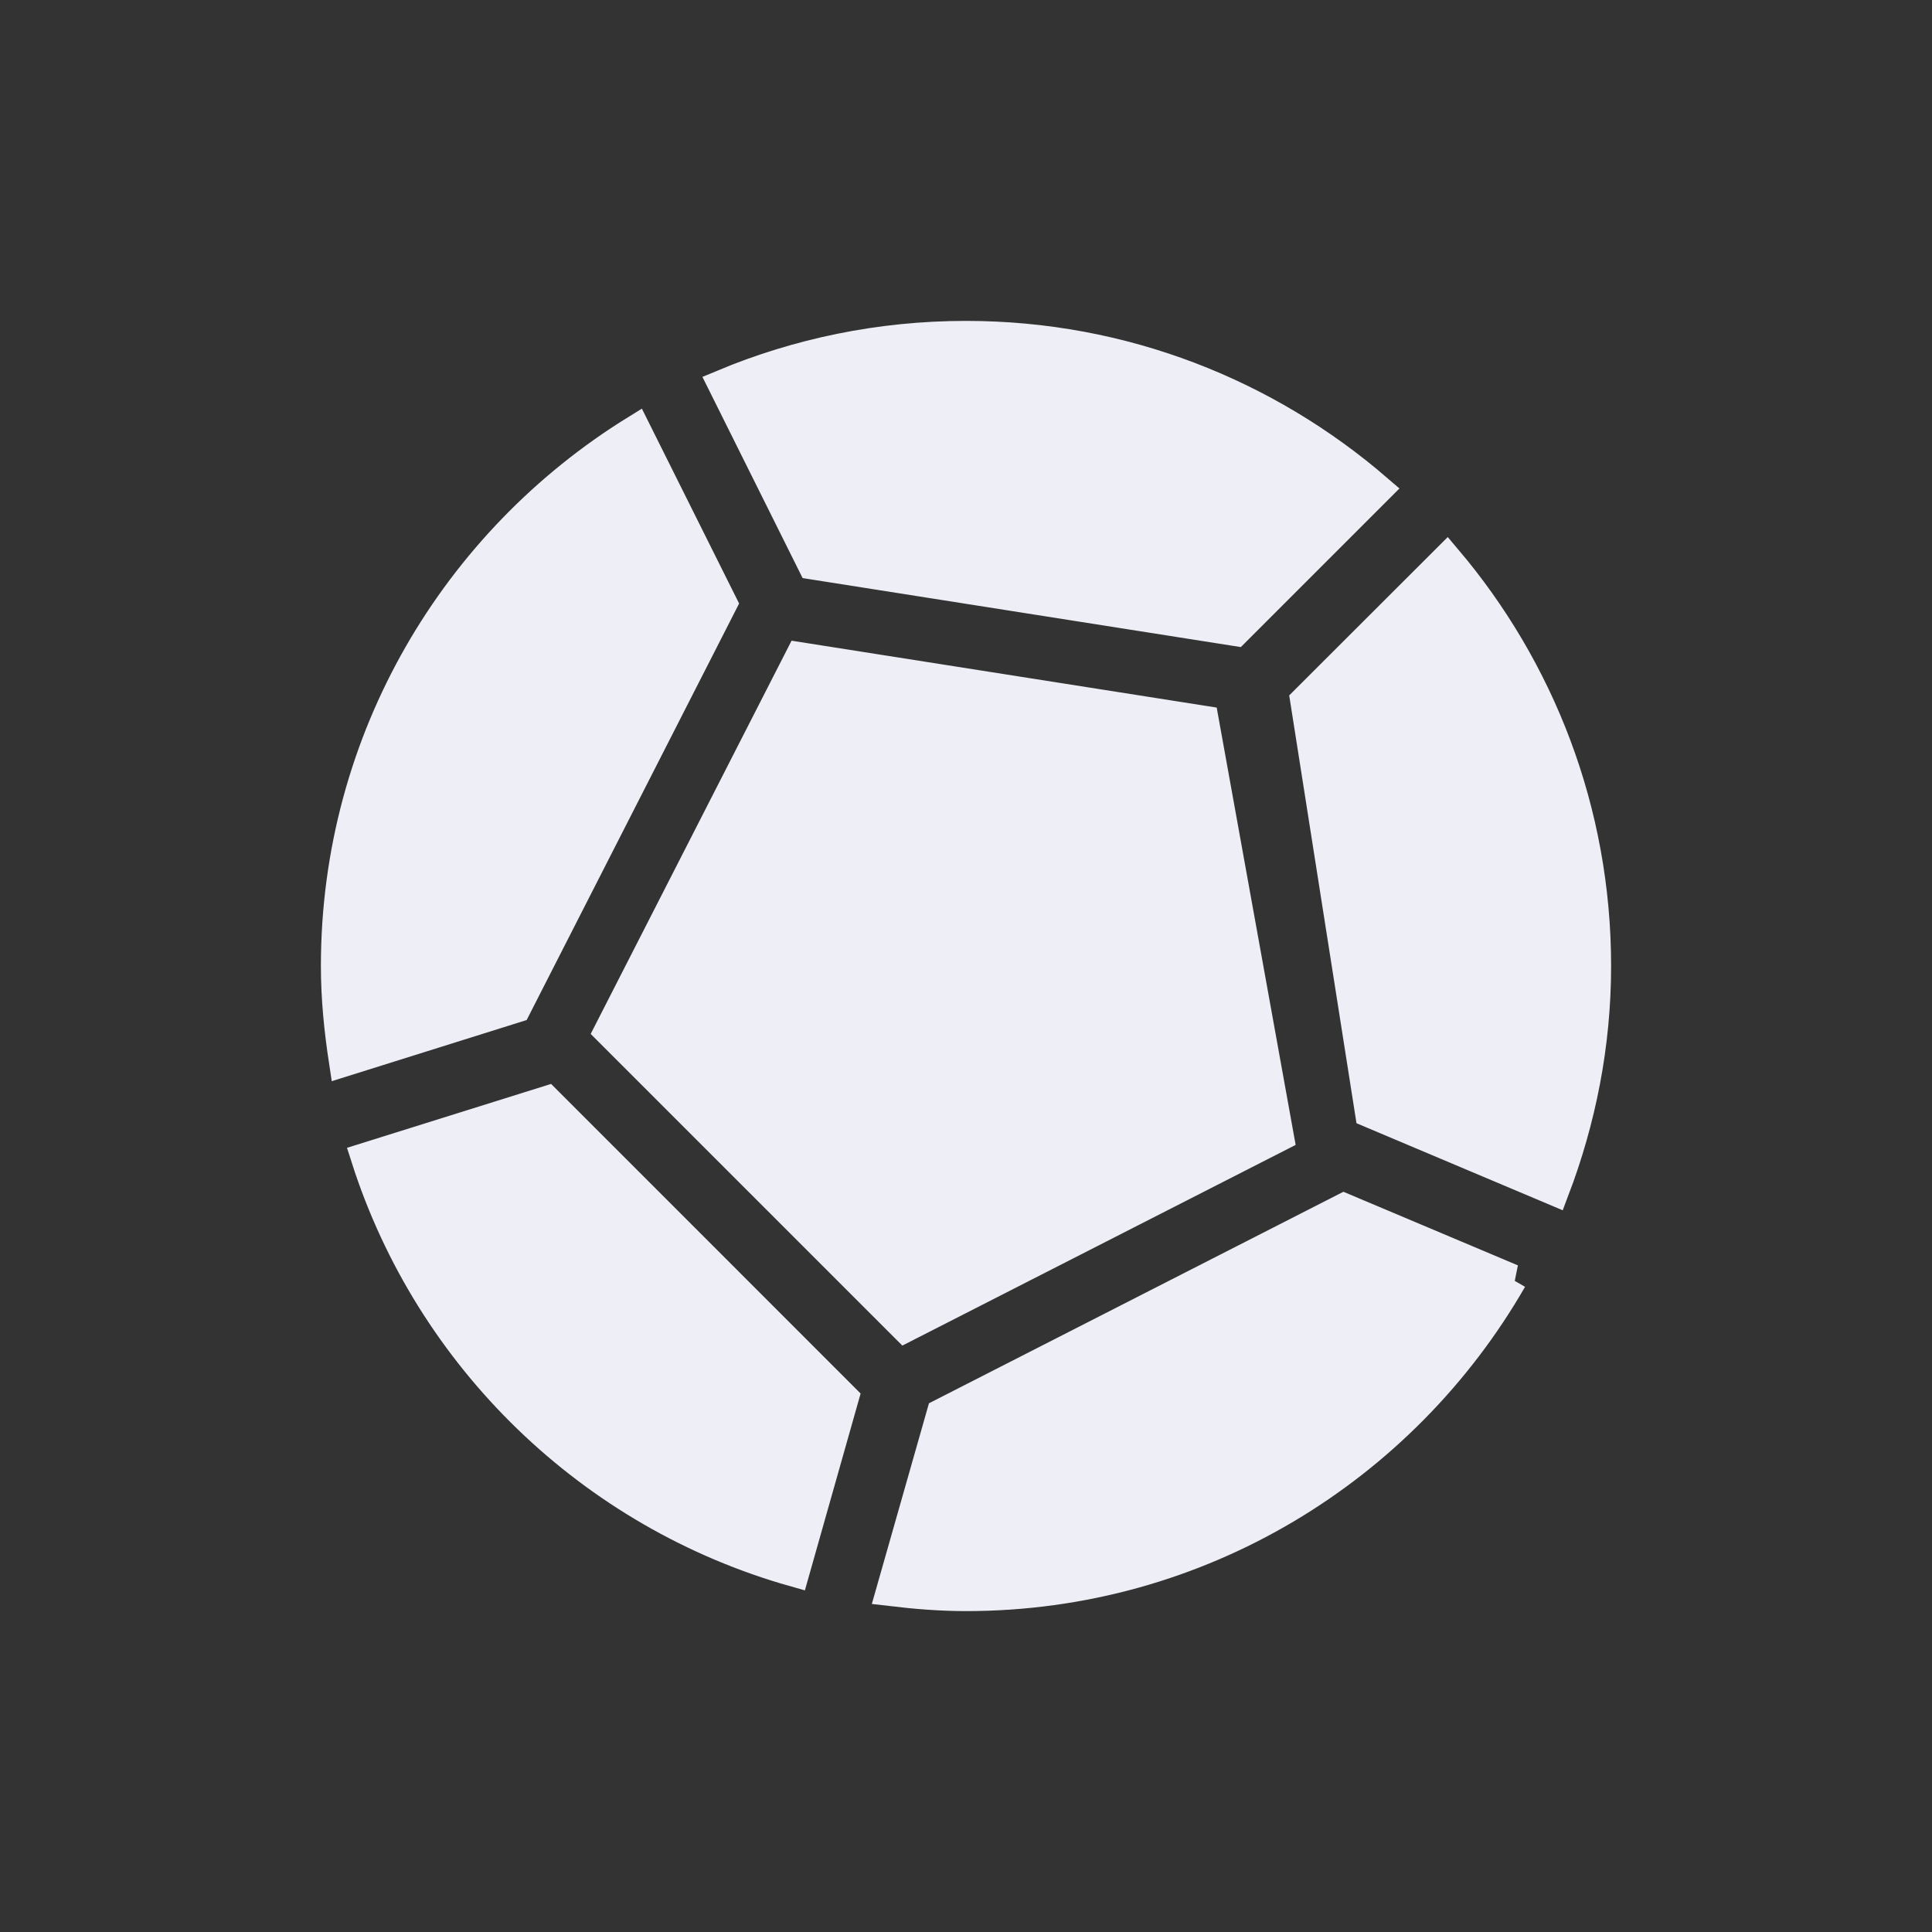 <svg width="32" height="32" viewBox="0 0 32 32" fill="none" xmlns="http://www.w3.org/2000/svg">
<rect x="0" y="0" width="32" height="32" fill="#333333" stroke="none"/>
<path d="M8.548 16.688L5.698 17.582C5.619 17.065 5.565 16.54 5.565 16C5.565 12.245 7.555 8.964 10.53 7.125L11.962 9.995L8.548 16.688ZM16 5.565C14.573 5.565 13.215 5.853 11.977 6.37L13.46 9.348L20.465 10.451L22.812 8.104C20.983 6.526 18.606 5.565 16 5.565L16 5.565ZM9.058 18.237L6.062 19.175C7.121 22.492 9.794 25.083 13.159 26.033L13.974 23.154L9.058 18.237ZM23.964 9.264L21.62 11.605L22.693 18.428L25.742 19.715C26.182 18.558 26.435 17.309 26.435 16C26.435 13.43 25.502 11.081 23.964 9.264L23.964 9.264ZM13.251 10.887L10.089 17.077L14.994 21.982L21.181 18.825L19.938 11.939L13.251 10.887ZM25.044 21.189L22.261 20.015L15.597 23.416L14.761 26.353C15.167 26.401 15.579 26.435 16 26.435C19.872 26.435 23.242 24.32 25.043 21.189L25.044 21.189Z" fill="#EDEEF6" stroke="#EDEEF6" stroke-width="0.5"/>
</svg>
